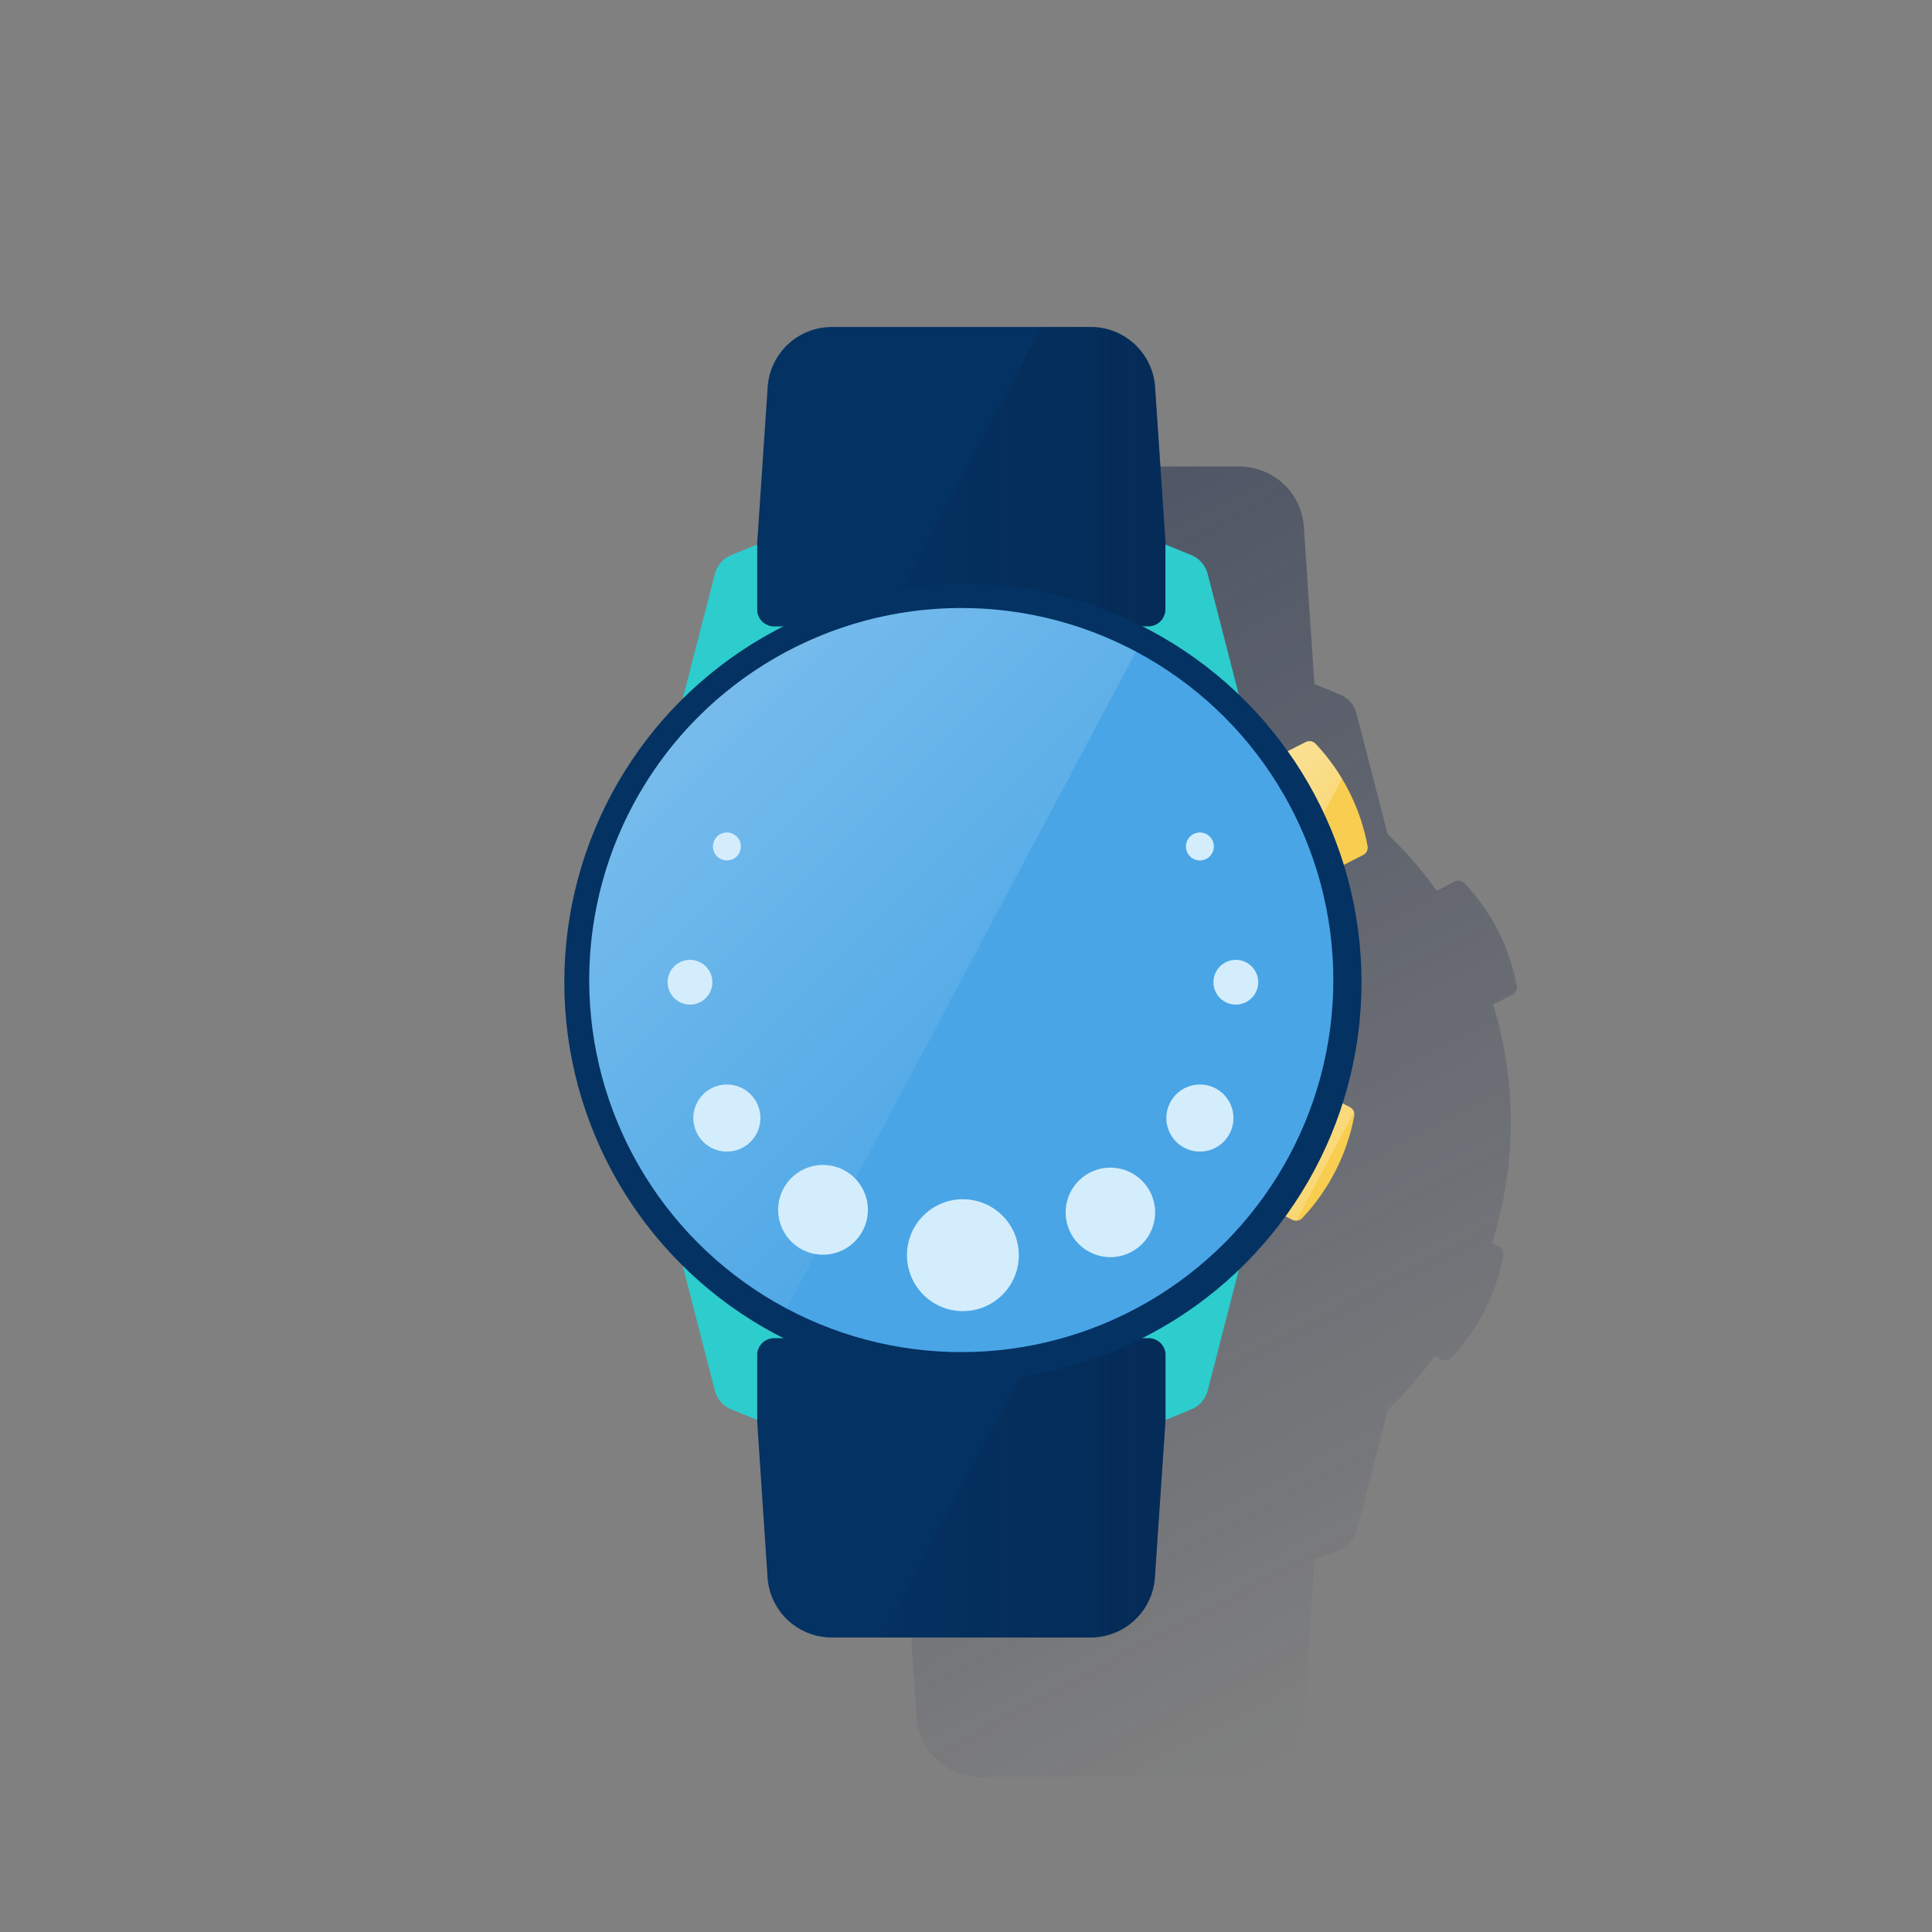<svg xmlns="http://www.w3.org/2000/svg" xmlns:xlink="http://www.w3.org/1999/xlink" viewBox="0 0 600 600"><rect x="0" y="0" width="600" height="600" fill="#808080" stroke="none"/><defs><style>.cls-1{fill:none;}.cls-2{fill:url(#Degradado_sin_nombre_87);}.cls-3{fill:#043263;}.cls-4{fill:url(#Degradado_sin_nombre_26);}.cls-5{fill:url(#Degradado_sin_nombre_26-2);}.cls-6{fill:#f8cd50;}.cls-7{fill:#2dcccd;}.cls-8{fill:url(#Degradado_sin_nombre_25);}.cls-9{fill:url(#Degradado_sin_nombre_25-2);}.cls-10{fill:#49a5e6;}.cls-11{opacity:0.5;isolation:isolate;fill:url(#Degradado_sin_nombre_16);}.cls-12{fill:#d4edfc;}</style><linearGradient id="Degradado_sin_nombre_87" x1="250.46" y1="4142.99" x2="439.07" y2="3788.27" gradientTransform="matrix(1, 0, 0, -1, 0, 4314)" gradientUnits="userSpaceOnUse"><stop offset="0" stop-color="#192647" stop-opacity="0.5"/><stop offset="1" stop-color="#192647" stop-opacity="0"/></linearGradient><linearGradient id="Degradado_sin_nombre_26" x1="361.96" y1="3852.27" x2="273.66" y2="3852.27" gradientTransform="matrix(1, 0, 0, -1, 0, 4314)" gradientUnits="userSpaceOnUse"><stop offset="0" stop-color="#072146" stop-opacity="0.4"/><stop offset="1" stop-color="#072146" stop-opacity="0.1"/></linearGradient><linearGradient id="Degradado_sin_nombre_26-2" x1="361.95" y1="4165.64" x2="273.66" y2="4165.64" xlink:href="#Degradado_sin_nombre_26"/><linearGradient id="Degradado_sin_nombre_25" x1="367.06" y1="4072.49" x2="400.74" y2="4038.8" gradientTransform="matrix(1, 0, 0, -1, 0, 4314)" gradientUnits="userSpaceOnUse"><stop offset="0" stop-color="#fff" stop-opacity="0.5"/><stop offset="1" stop-color="#fff" stop-opacity="0.2"/></linearGradient><linearGradient id="Degradado_sin_nombre_25-2" x1="357.01" y1="3992.33" x2="408.51" y2="3940.84" xlink:href="#Degradado_sin_nombre_25"/><linearGradient id="Degradado_sin_nombre_16" x1="215.03" y1="4089.56" x2="320.64" y2="3983.94" gradientTransform="matrix(1, 0, 0, -1, 0, 4314)" gradientUnits="userSpaceOnUse"><stop offset="0" stop-color="#fff" stop-opacity="0.5"/><stop offset="1" stop-color="#ecf7f8" stop-opacity="0.1"/></linearGradient></defs><title>6</title><g id="Cuadrados_Blancos" data-name="Cuadrados Blancos"><rect class="cls-1" width="600" height="600"/></g><g id="Capa_18" data-name="Capa 18"><path class="cls-2" d="M471,306a63,63,0,0,0-9.7-23.6L461,282a59.84,59.84,0,0,0-3.74-4.94l-.43-.5c-.65-.76-1.31-1.49-2-2.2a2.65,2.65,0,0,0-1.87-.82h-.41a2.5,2.5,0,0,0-.8.26l-5.56,2.83a125.05,125.05,0,0,0-15.25-17.57l-9.67-37.49a8.68,8.68,0,0,0-5.12-5.87l-7.95-3.26-2.54-37.74-.73-10.89a20.41,20.41,0,0,0-1.88-7.43c-.27-.56-.57-1.12-.87-1.66a20.07,20.07,0,0,0-9.71-8.34c-.59-.24-1.18-.45-1.79-.63a19.92,19.92,0,0,0-5.74-.87H304.6a20,20,0,0,0-20,18.9l-3.26,48.64-8,3.26a8.71,8.71,0,0,0-5.12,5.87l-10,38.8a123.79,123.79,0,0,0-1,175.05l1,1,10,38.8a8.71,8.71,0,0,0,5.12,5.87l8,3.26L284.62,533a20,20,0,0,0,20,18.89H385a20,20,0,0,0,20-18.89l.64-9.56,2.61-39,8-3.26a8.67,8.67,0,0,0,5.11-5.87l9.68-37.52a125.56,125.56,0,0,0,14.52-16.64l2.1,1.07a5.14,5.14,0,0,0,.55.2h.12l.57.06h0a2.65,2.65,0,0,0,1.84-.81,63.21,63.21,0,0,0,16.13-31.67,2.48,2.48,0,0,0-.06-1.21h0a1.93,1.93,0,0,0-.19-.47v-.06a2.46,2.46,0,0,0-.22-.34l-.09-.11a3.07,3.07,0,0,0-.25-.26l-.11-.08a2.07,2.07,0,0,0-.41-.27h0l-2.19-1.1a124.32,124.32,0,0,0,.35-74.16l6-3A2.61,2.61,0,0,0,471,306Z"/><path class="cls-3" d="M362,169.09v23.46a2.6,2.6,0,0,1-2.6,2.6H237.73a2.6,2.6,0,0,1-2.61-2.6V169.09l3.27-48.65a20,20,0,0,1,20-18.89h80.35a20,20,0,0,1,20,18.89Z"/><path class="cls-3" d="M235.12,441V417.54a2.6,2.6,0,0,1,2.61-2.6H359.35a2.6,2.6,0,0,1,2.6,2.6V441l-3.27,48.64a20,20,0,0,1-20,18.9H258.35a20,20,0,0,1-20-18.9Z"/><path class="cls-4" d="M359.35,414.94H323.42l-49.76,93.58h65a20,20,0,0,0,20-18.89L362,441V417.52A2.6,2.6,0,0,0,359.35,414.94Z"/><path class="cls-5" d="M358.71,120.46a20,20,0,0,0-20-18.89H323.42l-49.76,93.58h85.69a2.6,2.6,0,0,0,2.6-2.6V169.09Z"/><path class="cls-6" d="M355.76,277.86A61.89,61.89,0,0,0,367.48,294l55.85-28.46a2.61,2.61,0,0,0,1.38-2.8A63.15,63.15,0,0,0,408.57,231a2.62,2.62,0,0,0-3.08-.54l-55.85,28.46A61.79,61.79,0,0,0,355.76,277.86Z"/><path class="cls-7" d="M211.26,219.94,222,178.24a8.7,8.7,0,0,1,5.13-5.87l8-3.26v20.12a5.31,5.31,0,0,0,5.31,5.31H248Z"/><path class="cls-7" d="M385.81,219.94l-10.75-41.7a8.7,8.7,0,0,0-5.13-5.87l-8-3.28v20.12a5.31,5.31,0,0,1-5.31,5.31h-7.55Z"/><path class="cls-7" d="M385.81,390.16l-10.75,41.7a8.68,8.68,0,0,1-5.13,5.86L362,441V420.89a5.31,5.31,0,0,0-5.31-5.31h-7.55Z"/><path class="cls-7" d="M211.26,390.16,222,431.86a8.68,8.68,0,0,0,5.13,5.86l8,3.26V420.89a5.31,5.31,0,0,1,5.31-5.31H248Z"/><path class="cls-6" d="M351.61,331.43a62.21,62.21,0,0,0-6.12,18.93l55.86,28.45a2.6,2.6,0,0,0,3.08-.53,63.29,63.29,0,0,0,16.13-31.67,2.59,2.59,0,0,0-1.38-2.8l-55.85-28.46A61.67,61.67,0,0,0,351.61,331.43Z"/><path class="cls-8" d="M408.57,231a2.62,2.62,0,0,0-3.08-.54l-55.85,28.46a63,63,0,0,0,17.84,35l29.58-15.07,19.71-37A62.12,62.12,0,0,0,408.57,231Z"/><path class="cls-9" d="M419.18,343.81l-55.85-28.46a63.07,63.07,0,0,0-17.84,35l55.86,28.45a2.5,2.5,0,0,0,1.23.28L420.5,345.4A2.58,2.58,0,0,0,419.18,343.81Z"/><circle class="cls-3" cx="299.04" cy="305.04" r="123.79"/><circle class="cls-10" cx="298.54" cy="304.37" r="115.54"/><path class="cls-11" d="M298.54,188.84A115.54,115.54,0,0,0,244.28,406.4L352.79,202.34A115.09,115.09,0,0,0,298.54,188.84Z"/><circle class="cls-12" cx="299.04" cy="389.81" r="17.37"/><circle class="cls-12" cx="344.84" cy="376.52" r="13.9"/><circle class="cls-12" cx="372.64" cy="347.22" r="10.42"/><circle class="cls-12" cx="372.64" cy="262.88" r="4.34"/><circle class="cls-12" cx="225.74" cy="262.88" r="4.34"/><circle class="cls-12" cx="383.8" cy="305.04" r="6.95"/><circle class="cls-12" cx="214.28" cy="305.04" r="6.95"/><circle class="cls-12" cx="225.74" cy="347.22" r="10.42"/><circle class="cls-12" cx="254.54" cy="376.52" r="13.9" transform="matrix(0.16, -0.99, 0.99, 0.16, -157.89, 567.47)"/></g></svg>